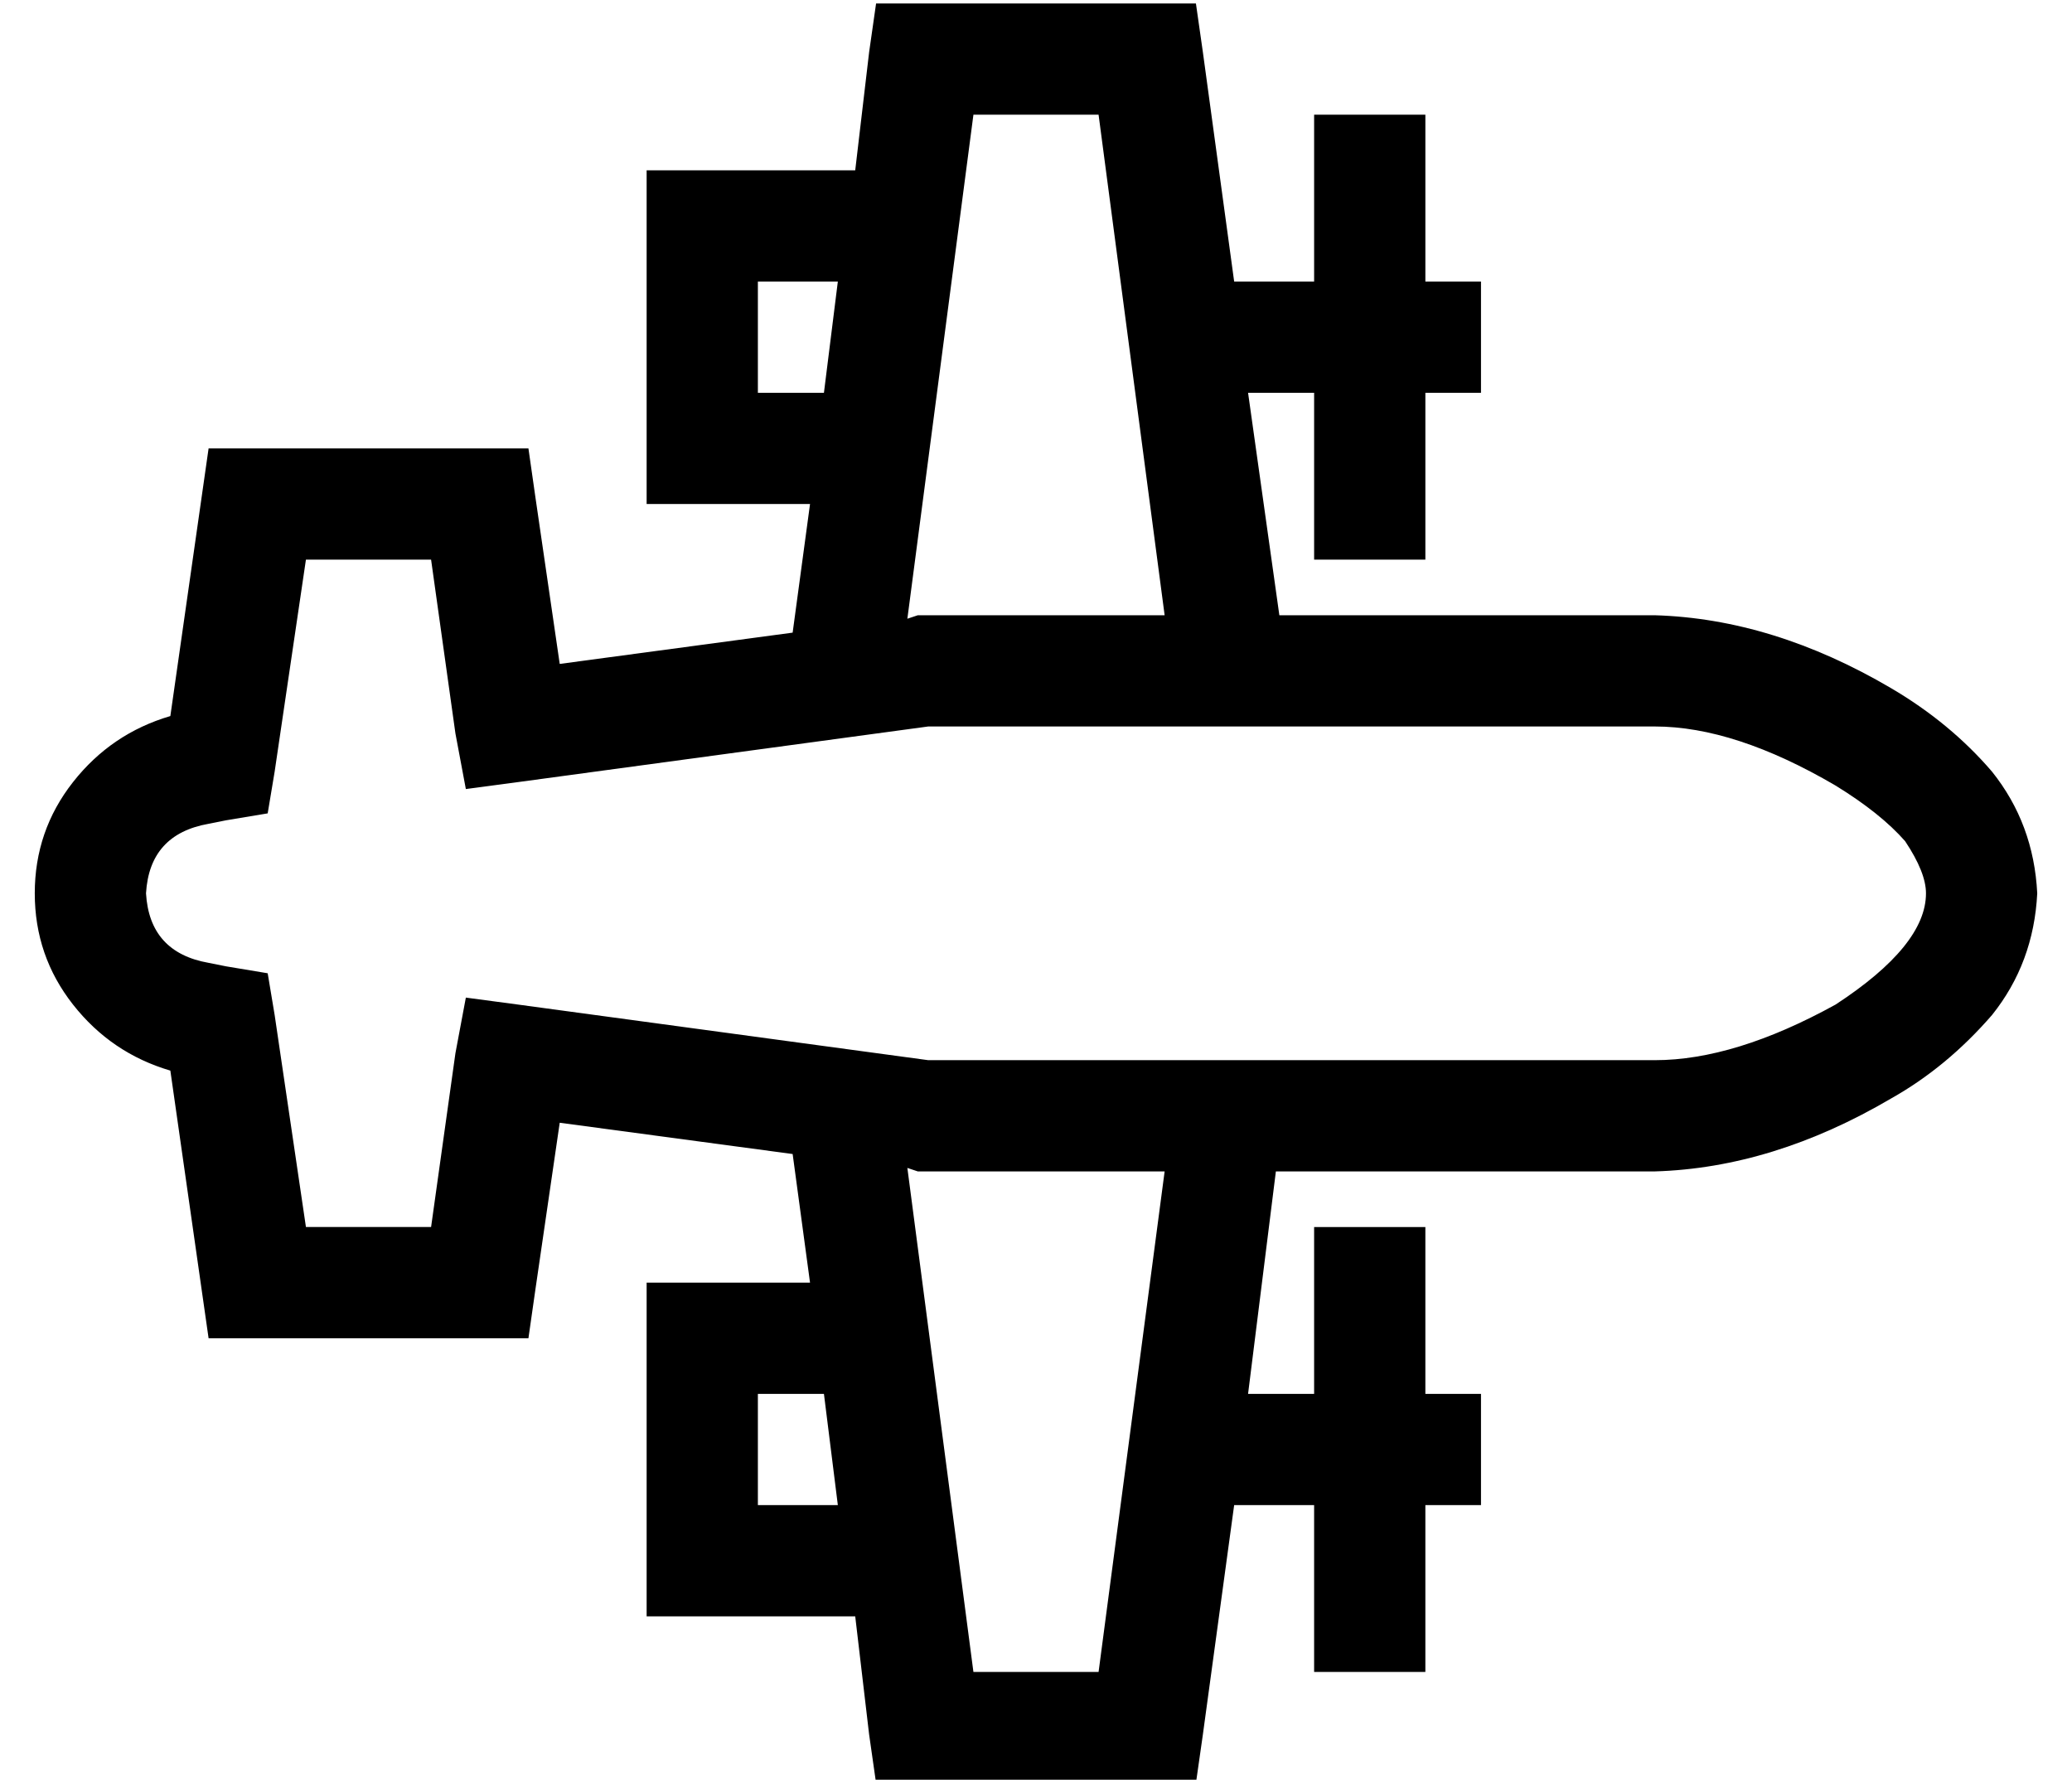 <?xml version="1.0" standalone="no"?>
<!DOCTYPE svg PUBLIC "-//W3C//DTD SVG 1.1//EN" "http://www.w3.org/Graphics/SVG/1.1/DTD/svg11.dtd" >
<svg xmlns="http://www.w3.org/2000/svg" xmlns:xlink="http://www.w3.org/1999/xlink" version="1.1" viewBox="-10 -40 596 512">
   <path fill="currentColor"
d="M256 -39h-14h14h-14l-2 14v0l-4 34v0h-44h-16v16v0v64v0v16v0h16h31l-5 37v0l-67 9v0l-7 -48v0l-2 -14v0h-14h-78l-2 14v0l-9 63v0q-17 5 -28 19t-11 32t11 32t28 19l9 63v0l2 14v0h14h78l2 -14v0l7 -48v0l67 9v0l5 37v0h-31h-16v16v0v64v0v16v0h16h44l4 34v0l2 14v0h14
h78l2 -14v0l9 -66v0h23v0v32v0v16v0h32v0v-16v0v-32v0h16v0v-32v0h-16v0v-32v0v-16v0h-32v0v16v0v32v0h-19v0l8 -64v0h109v0q34 -1 68 -21q16 -9 29 -24q12 -15 13 -35q-1 -20 -13 -35q-12 -14 -29 -24q-34 -20 -68 -21h-108v0l-9 -64v0h19v0v32v0v16v0h32v0v-16v0v-32v0h16
v0v-32v0h-16v0v-32v0v-16v0h-32v0v16v0v32v0h-23v0l-9 -66v0l-2 -14v0h-14h-64zM208 361h19h-19h19l4 32v0h-23v0v-32v0zM208 41h23h-23h23l-4 32v0h-19v0v-32v0zM325 137h-69h69h-71l-3 1v0l19 -145v0h36v0l19 144v0zM325 297l-19 144l19 -144l-19 144h-36v0l-19 -145v0
l3 1v0h1h70zM69 182l9 -61l-9 61l9 -61h36v0l7 50v0l3 16v0l15 -2v0l118 -16v0h209v0q23 0 52 17q13 8 20 16q6 9 6 15q0 15 -26 32q-29 16 -52 16h-209v0l-118 -16v0l-15 -2v0l-3 16v0l-7 50v0h-36v0l-9 -61v0l-2 -12v0l-12 -2v0l-5 -1v0q-17 -3 -18 -20q1 -17 18 -20l5 -1
v0l12 -2v0l2 -12v0z" />
</svg>
